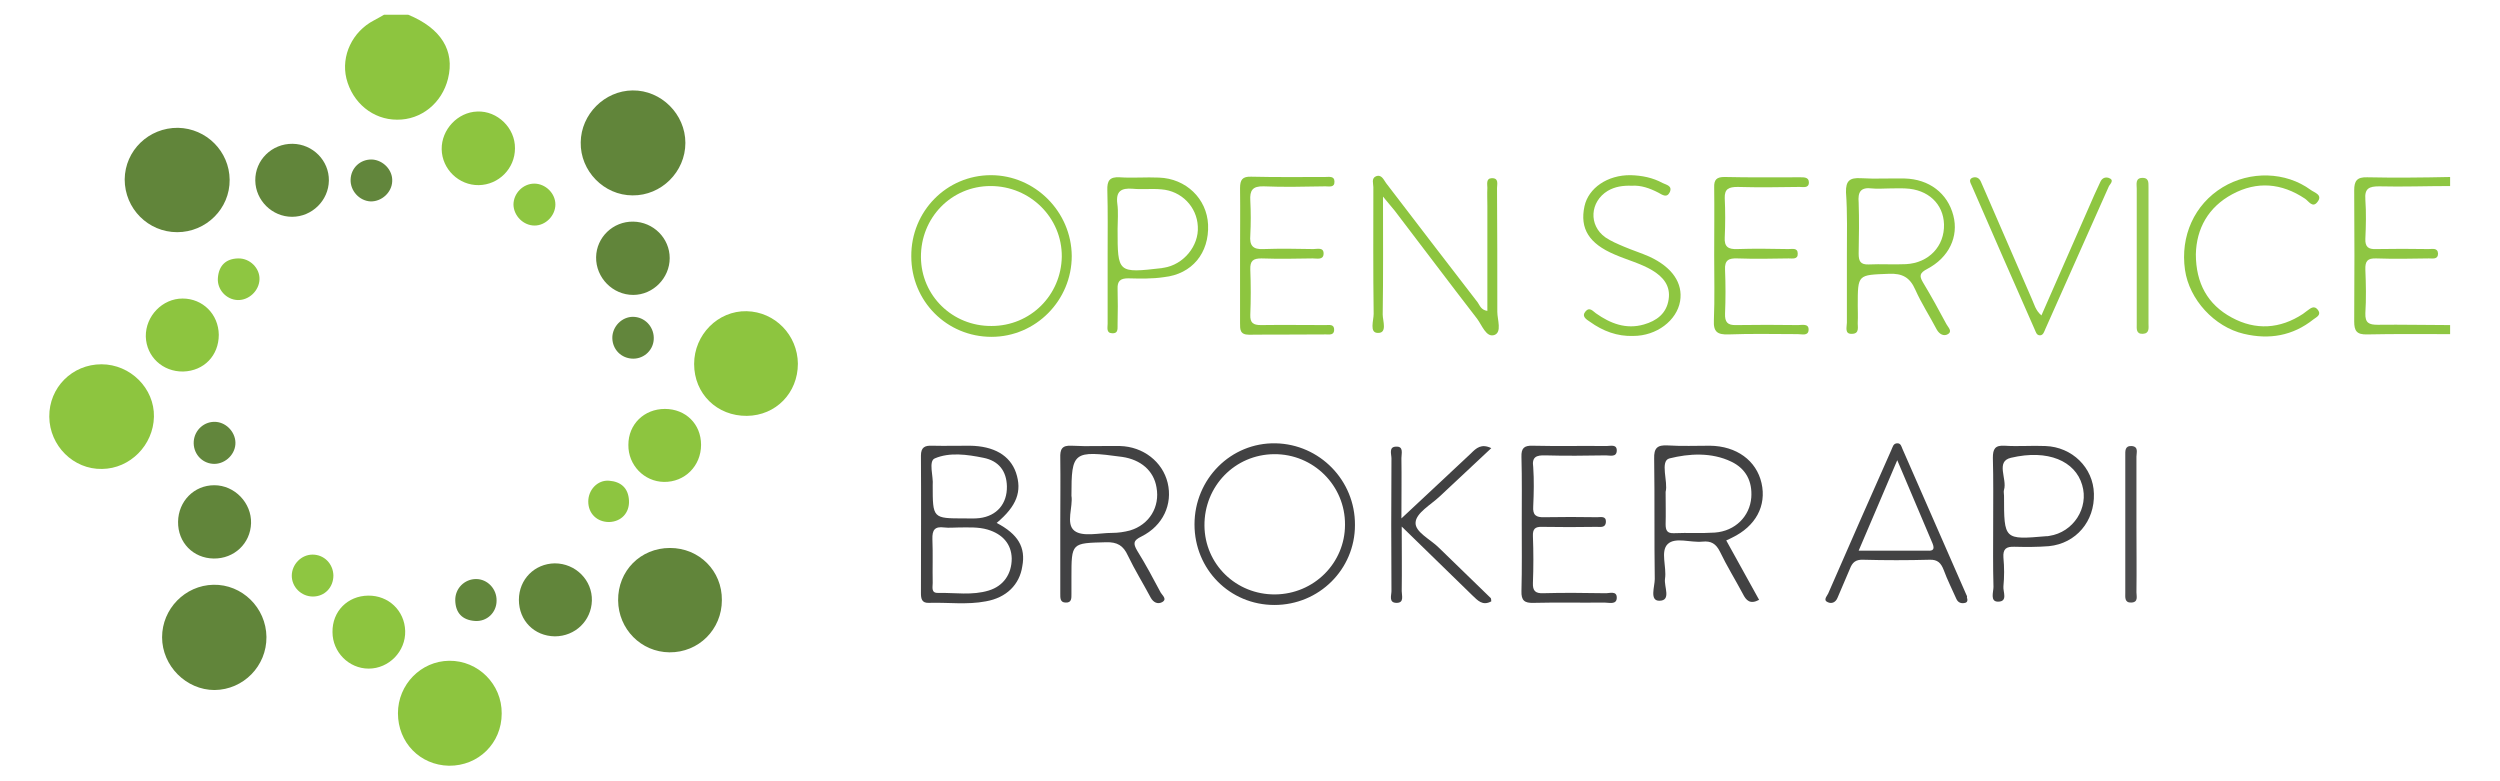 <?xml version="1.0" encoding="utf-8"?>
<!-- Generator: Adobe Illustrator 21.1.0, SVG Export Plug-In . SVG Version: 6.00 Build 0)  -->
<svg version="1.1" id="Layer_1" xmlns="http://www.w3.org/2000/svg" xmlns:xlink="http://www.w3.org/1999/xlink" x="0px" y="0px"
	 viewBox="-9.94 2.02 828.88 258.96" style="enable-background:new 0 0 813 261;" xml:space="preserve">
<style type="text/css">
	.st0{fill:#4A8FE1;}
	.st1{fill:#FEFEFE;}
	.st2{fill:#716F73;}
	.st3{fill:#4D8951;}
	.st4{fill:#A6D3EA;}
	.st5{fill:#3A3868;}
	.st6{fill:#717073;}
	.st7{fill:#1B995A;}
	.st8{fill:#717B83;}
	.st9{fill:#2BA3A4;}
	.st10{fill:#717074;}
	.st11{fill:#717173;}
	.st12{fill:#707B83;}
	.st13{fill:#67A3D1;}
	.st14{fill:#2B5B68;}
	.st15{fill:#B9DCF3;}
	.st16{fill:#2A4B38;}
	.st17{fill:#83939F;}
	.st18{fill:#9DCCE8;}
	.st19{fill:#85939C;}
	.st20{fill:#82929C;}
	.st21{fill:#40A6D5;}
	.st22{fill:#2B4B39;}
	.st23{fill:#28493A;}
	.st24{fill:#2EA3A7;}
	.st25{fill:#F8FCFC;}
	.st26{fill:#568F52;}
	.st27{fill:#94C453;}
	.st28{fill:#206289;}
	.st29{fill:#F1FBFD;}
	.st30{fill:#F6FDFE;}
	.st31{fill:#F8FCFB;}
	.st32{fill:#FAFDFB;}
	.st33{fill:#F4FCFD;}
	.st34{fill:#65AC62;}
	.st35{fill:#F8FAF3;}
	.st36{fill:#5EAD5A;}
	.st37{fill:#F6FCFA;}
	.st38{fill:#85C5B8;}
	.st39{fill:#3CA0D5;}
	.st40{fill:#727A80;}
	.st41{fill:#F6FCFD;}
	.st42{fill:#FEFEFA;}
	.st43{fill:#459ED2;}
	.st44{fill:#5DAE5B;}
	.st45{fill:#5E7F47;}
	.st46{fill:#FCFCFC;}
	.st47{fill:#C1DBED;}
	.st48{fill:#FBFDF8;}
	.st49{fill:#EBF5F7;}
	.st50{fill:#294949;}
	.st51{fill:#8FC8E5;}
	.st52{fill:#F7FCFC;}
	.st53{fill:#FCFEFA;}
	.st54{fill:#4E8A56;}
	.st55{fill:#64BDE8;}
	.st56{fill:#FEFDFA;}
	.st57{fill:#FBFDFC;}
	.st58{fill:#449DD5;}
	.st59{fill:#F6FBF7;}
	.st60{fill:#279A5B;}
	.st61{fill:#30493D;}
	.st62{fill:#F5FBF9;}
	.st63{fill:#35583B;}
	.st64{fill:#323C62;}
	.st65{fill:#F8FBF9;}
	.st66{fill:#E7EFF2;}
	.st67{fill:#8DC1B6;}
	.st68{fill:#FAFCFA;}
	.st69{fill:#F1FBF9;}
	.st70{fill:#F7FEFE;}
	.st71{fill:#FDFEFA;}
	.st72{fill:#31A1A1;}
	.st73{fill:#F9FEFD;}
	.st74{fill:#FAFAFC;}
	.st75{fill:#FDFCF8;}
	.st76{fill:#2D5C60;}
	.st77{fill:#FDFCF9;}
	.st78{fill:#F9FDFB;}
	.st79{fill:#FBFBFB;}
	.st80{fill:#518B58;}
	.st81{fill:#5A82AF;}
	.st82{fill:#FDFEF8;}
	.st83{fill:#244C40;}
	.st84{fill:#266495;}
	.st85{fill:#42A0D3;}
	.st86{fill:#5B80A9;}
	.st87{fill:#2E5B63;}
	.st88{fill:#FDFBF9;}
	.st89{fill:#F8FDFB;}
	.st90{fill:#FDFDF7;}
	.st91{fill:#F3F9FB;}
	.st92{fill:#309F96;}
	.st93{fill:#93C367;}
	.st94{fill:#3B3C68;}
	.st95{fill:#E0F1F9;}
	.st96{fill:#E4F6F9;}
	.st97{fill:#FEFEF9;}
	.st98{fill:#224C38;}
	.st99{fill:#498AB2;}
	.st100{fill:#FDFDF9;}
	.st101{fill:#F9FEFE;}
	.st102{fill:#F6FCF2;}
	.st103{fill:#FEFCF9;}
	.st104{fill:#EEFCFE;}
	.st105{fill:#FDFDF8;}
	.st106{fill:#FBFDFA;}
	.st107{fill:#275962;}
	.st108{fill:#FDFEF9;}
	.st109{fill:#F2F8F2;}
	.st110{fill:#F8FBFB;}
	.st111{fill:#8A8A8A;}
	.st112{fill:#F7FEFD;}
	.st113{fill:#EFF8FB;}
	.st114{fill:#FAFCFB;}
	.st115{fill:#E5F3F8;}
	.st116{fill:#ECF7FA;}
	.st117{fill:#FDFDF6;}
	.st118{fill:#F5FDFD;}
	.st119{fill:#7799BF;}
	.st120{fill:#5C8055;}
	.st121{fill:#6EAECC;}
	.st122{fill:#FEFEF7;}
	.st123{fill:#3282B5;}
	.st124{fill:#F3FCF5;}
	.st125{fill:#F4FAFB;}
	.st126{fill:#FEF8FA;}
	.st127{fill:#F5FCF9;}
	.st128{fill:#3C9392;}
	.st129{fill:#EBF6F6;}
	.st130{fill:#98BFD6;}
	.st131{fill:#FEFDF7;}
	.st132{fill:#658796;}
	.st133{fill:#EEF7F6;}
	.st134{fill:#FAFBF5;}
	.st135{fill:#F8FCF9;}
	.st136{fill:#FDFDF4;}
	.st137{fill:#FDFBF8;}
	.st138{fill:#FDFDF5;}
	.st139{fill:#EFF9FD;}
	.st140{fill:#FDFEF6;}
	.st141{fill:#37586D;}
	.st142{fill:#FDFEF5;}
	.st143{fill:#FDFBF6;}
	.st144{fill:#324A49;}
	.st145{fill:#F8F8F9;}
	.st146{fill:#CDF5CD;}
	.st147{fill:#FEFDF3;}
	.st148{fill:#ECFBFE;}
	.st149{fill:#858585;}
	.st150{fill:#C5C5C5;}
	.st151{fill:#6C6C6C;}
	.st152{fill:#498B4F;}
	.st153{fill:#478A4D;}
	.st154{fill:#4A884D;}
	.st155{fill:#429169;}
	.st156{fill:#3CA29D;}
	.st157{fill:#518654;}
	.st158{fill:#51855F;}
	.st159{fill:#289FA0;}
	.st160{fill:#448E49;}
	.st161{fill:#458B55;}
	.st162{fill:#568356;}
	.st163{fill:#89C9ED;}
	.st164{fill:#246081;}
	.st165{fill:#206186;}
	.st166{fill:#8EC8E9;}
	.st167{fill:#2B5D7D;}
	.st168{fill:#215F80;}
	.st169{fill:#A0D4EF;}
	.st170{fill:#A4D3F2;}
	.st171{fill:#245E84;}
	.st172{fill:#69BADA;}
	.st173{fill:#9AC9D1;}
	.st174{fill:#9AC7DD;}
	.st175{fill:#3B396C;}
	.st176{fill:#3A376D;}
	.st177{fill:#3D366C;}
	.st178{fill:#6A9BC9;}
	.st179{fill:#57B156;}
	.st180{fill:#2A9762;}
	.st181{fill:#139C59;}
	.st182{fill:#169A5E;}
	.st183{fill:#139C5D;}
	.st184{fill:#129652;}
	.st185{fill:#61839B;}
	.st186{fill:#637F92;}
	.st187{fill:#289193;}
	.st188{fill:#288F8D;}
	.st189{fill:#34A3A8;}
	.st190{fill:#23A7A5;}
	.st191{fill:#36A2A8;}
	.st192{fill:#32A1A0;}
	.st193{fill:#23A7A2;}
	.st194{fill:#249A96;}
	.st195{fill:#FCFCFD;}
	.st196{fill:#FDFDFD;}
	.st197{fill:#6B7B8C;}
	.st198{fill:#4C84B0;}
	.st199{fill:#4F81BA;}
	.st200{fill:#5280B6;}
	.st201{fill:#6CA1CE;}
	.st202{fill:#6CA0CF;}
	.st203{fill:#7AA4CC;}
	.st204{fill:#71A3D5;}
	.st205{fill:#6AA3C9;}
	.st206{fill:#6EA5D6;}
	.st207{fill:#6C97B9;}
	.st208{fill:#4F6684;}
	.st209{fill:#2D5D62;}
	.st210{fill:#275C5E;}
	.st211{fill:#2B5859;}
	.st212{fill:#285C5E;}
	.st213{fill:#9FCCE5;}
	.st214{fill:#BCDBEF;}
	.st215{fill:#B5DDF9;}
	.st216{fill:#234D37;}
	.st217{fill:#2E483A;}
	.st218{fill:#8294A2;}
	.st219{fill:#256286;}
	.st220{fill:#8095A3;}
	.st221{fill:#3FA6DA;}
	.st222{fill:#62BEEC;}
	.st223{fill:#40A7D6;}
	.st224{fill:#43A3DF;}
	.st225{fill:#274C3B;}
	.st226{fill:#4C9FC8;}
	.st227{fill:#234D32;}
	.st228{fill:#2C473D;}
	.st229{fill:#27572D;}
	.st230{fill:#2D473F;}
	.st231{fill:#22A69E;}
	.st232{fill:#22A1A1;}
	.st233{fill:#378E8D;}
	.st234{fill:#268C8A;}
	.st235{fill:#40817E;}
	.st236{fill:#528E4D;}
	.st237{fill:#94C15C;}
	.st238{fill:#518D4F;}
	.st239{fill:#4B954A;}
	.st240{fill:#95C350;}
	.st241{fill:#93C451;}
	.st242{fill:#90C147;}
	.st243{fill:#90B254;}
	.st244{fill:#1A6292;}
	.st245{fill:#2F82B5;}
	.st246{fill:#3FA7DA;}
	.st247{fill:#43A5D7;}
	.st248{fill:#51ADD8;}
	.st249{fill:#57B0E2;}
	.st250{fill:#4C95B8;}
	.st251{fill:#7BC2EB;}
	.st252{fill:#7BC2E8;}
	.st253{fill:#439DCE;}
	.st254{fill:#1A66A0;}
	.st255{fill:#429FD0;}
	.st256{fill:#22669E;}
	.st257{fill:#42A1D2;}
	.st258{fill:#42A6D7;}
	.st259{fill:#4EA6CD;}
	.st260{fill:#90B15F;}
	.st261{fill:#5EAF59;}
	.st262{fill:#1568A3;}
	.st263{fill:#44A4D8;}
	.st264{fill:#2D5F86;}
	.st265{fill:#82C6B7;}
	.st266{fill:#93C6B3;}
	.st267{fill:#81C7BD;}
	.st268{fill:#8CC3BB;}
	.st269{fill:#3EA0D1;}
	.st270{fill:#429ED2;}
	.st271{fill:#449DD7;}
	.st272{fill:#3AA1DA;}
	.st273{fill:#3D9FD7;}
	.st274{fill:#439DD3;}
	.st275{fill:#69A46E;}
	.st276{fill:#74B273;}
	.st277{fill:#58AB52;}
	.st278{fill:#325946;}
	.st279{fill:#214A49;}
	.st280{fill:#244B3F;}
	.st281{fill:#3181B4;}
	.st282{fill:#1DA3A4;}
	.st283{fill:#346E9F;}
	.st284{fill:#869197;}
	.st285{fill:#53B0EA;}
	.st286{fill:#5181C0;}
	.st287{fill:#1767A6;}
	.st288{fill:#3F9FD5;}
	.st289{fill:#399291;}
	.st290{fill:#27A2A7;}
	.st291{fill:#81969C;}
	.st292{fill:#46A4D7;}
	.st293{fill:#C7DCB8;}
	.st294{fill:#B5B5B5;}
	.st295{fill:#4F9A83;}
	.st296{fill:#63BDE8;}
	.st297{fill:#95C3E7;}
	.st298{fill:#1D618B;}
	.st299{fill:#1D6286;}
	.st300{fill:#3181B5;}
	.st301{fill:#249190;}
	.st302{fill:#2C9096;}
	.st303{fill:#23918E;}
	.st304{fill:#2E939A;}
	.st305{fill:#469DD6;}
	.st306{fill:#40A0D2;}
	.st307{fill:#4B82C0;}
	.st308{fill:#809398;}
	.st309{fill:#69BCE2;}
	.st310{fill:#5BBFEB;}
	.st311{fill:#5DBEF5;}
	.st312{fill:#42A6D8;}
	.st313{fill:#39A4DC;}
	.st314{fill:#94C356;}
	.st315{fill:#95C446;}
	.st316{fill:#2B83B5;}
	.st317{fill:#2A83B8;}
	.st318{fill:#3EA7DE;}
	.st319{fill:#37A8DF;}
	.st320{fill:#7CC9F7;}
	.st321{fill:#1568A7;}
	.st322{fill:#3EA7DD;}
	.st323{fill:#3AA9DA;}
	.st324{fill:#55B0E2;}
	.st325{fill:#5FAF60;}
	.st326{fill:#16639A;}
	.st327{fill:#16689E;}
	.st328{fill:#419FCE;}
	.st329{fill:#216186;}
	.st330{fill:#21607D;}
	.st331{fill:#3BA7DD;}
	.st332{fill:#6E408A;}
	.st333{fill:#3A3A3C;}
	.st334{fill:none;}
	.st335{fill:#44546A;}
	.st336{fill:#E67C0C;}
	.st337{fill:#922A50;}
	.st338{fill:#E67C0D;}
	.st339{fill:#4471CD;}
	.st340{fill:#922B50;}
	.st341{fill:#45556B;}
	.st342{fill:#922B51;}
	.st343{fill:#4571CD;}
	.st344{fill:#46556B;}
	.st345{fill:#45556A;}
	.st346{fill:#F0B272;}
	.st347{fill:#1D94D2;}
	.st348{fill:#3C3F3F;}
	.st349{fill:#080809;}
	.st350{fill:#048DC9;}
	.st351{fill:#7496A2;}
	.st352{fill:#9DAAC1;}
	.st353{fill:#868689;}
	.st354{fill:#052C50;}
	.st355{fill:#101214;}
	.st356{fill:#191C1E;}
	.st357{fill:#242C35;}
	.st358{fill:#343C42;}
	.st359{fill:#343B44;}
	.st360{fill:#3D4A5B;}
	.st361{fill:#73AAFE;}
	.st362{fill:#4CCAFE;}
	.st363{fill:#CFE1FD;}
	.st364{fill:#87DCFE;}
	.st365{fill:#0090CC;}
	.st366{fill:#008FCC;}
	.st367{fill:none;stroke:#407DCC;stroke-width:0;stroke-linecap:round;stroke-linejoin:round;}
	.st368{fill:#407DCC;}
	.st369{fill:#15191E;}
	.st370{fill:#10191F;}
	.st371{fill:#12161B;}
	.st372{fill:#0E181E;}
	.st373{fill:#121D24;}
	.st374{fill:#3F7BC7;}
	.st375{fill:#222932;}
	.st376{fill:#22404E;}
	.st377{fill:#202831;}
	.st378{fill:#010101;}
	.st379{fill:#161A1F;}
	.st380{fill:#323C47;}
	.st381{fill:#303B48;}
	.st382{fill:#14181B;}
	.st383{fill:#353F4A;}
	.st384{fill:#194691;}
	.st385{fill:#164C96;}
	.st386{fill:#184893;}
	.st387{fill:#174A94;}
	.st388{fill:#184792;}
	.st389{fill:#184892;}
	.st390{fill:#0090CD;}
	.st391{fill:#018CCA;}
	.st392{fill:#FDBB87;}
	.st393{fill:#FE9545;}
	.st394{fill:#FE8B00;}
	.st395{fill:#DC5900;}
	.st396{fill:#DE6D45;}
	.st397{fill:#292925;}
	.st398{fill:#63A1BF;}
	.st399{fill:#61A1BF;}
	.st400{fill:#8DC53F;}
	.st401{fill:#8EC642;}
	.st402{fill:#61853A;}
	.st403{fill:#424243;}
	.st404{fill:#8EC641;}
	.st405{fill:#8DC640;}
	.st406{fill:#414142;}
	.st407{fill:#94C94C;}
	.st408{fill:#4C4C4D;}
	.st409{fill:#62863C;}
	.st410{fill:#8DC540;}
</style>
<g>
	<path class="st400" d="M104.9,28c2,8.1,8.8,13.7,16.8,13.7c8,0.1,14.9-5.5,16.9-13.6c2.3-9.3-2.3-16.7-13.2-21.2c-2.7,0-5.3,0-8,0
		c-1.1,0.6-2.2,1.3-3.4,1.9C106.9,12.5,103.1,20.5,104.9,28z"/>
	<path class="st401" d="M774.9,60.8c-3.4-0.1-4.3,1.2-4.3,4.3c0.1,14.5,0.1,29,0,43.5c0,3.1,0.8,4.4,4.3,4.3
		c9.2-0.2,18.3-0.1,27.5-0.1c0-1,0-2,0-3c-8,0-16-0.2-24-0.1c-2.9,0-4.2-0.6-4.1-3.8c0.3-4.8,0.2-9.7,0-14.5
		c-0.1-2.8,0.7-3.8,3.6-3.7c5.8,0.2,11.7,0.1,17.5,0c1.2,0,3,0.4,3-1.6c-0.1-2-1.9-1.5-3.1-1.5c-5.8-0.1-11.7-0.1-17.5,0
		c-2.5,0.1-3.6-0.7-3.5-3.4c0.2-4.3,0.3-8.7,0-13c-0.3-3.7,1.2-4.4,4.6-4.4c7.8,0.2,15.6-0.1,23.5-0.1c0-1,0-2,0-3
		C793.2,60.9,784,61,774.9,60.8z"/>
	<path class="st402" d="M199.8,66.8c9.5,0.1,17.5-7.8,17.5-17.4c0-9.5-8-17.5-17.5-17.4c-9.3,0.1-17.1,7.9-17.2,17.2
		C182.4,58.7,190.3,66.8,199.8,66.8z"/>
	<path class="st402" d="M60.8,195.9c-9.4,0.2-17,8-17,17.4c0,9.5,8,17.5,17.4,17.5c9.6-0.1,17.3-8,17.2-17.6
		C78.3,203.5,70.3,195.7,60.8,195.9z"/>
	<path class="st400" d="M23.7,122.8c-9.7,0-17.4,7.7-17.3,17.4c0.1,9.6,8,17.5,17.5,17.3c9.3-0.1,17-7.9,17.2-17.3
		C41.3,130.8,33.3,122.8,23.7,122.8z"/>
	<path class="st402" d="M48.8,79c9.6,0,17.5-7.8,17.4-17.4c-0.1-9.4-7.7-17-17.1-17.2c-9.7-0.1-17.6,7.5-17.7,17.1
		C31.4,71.2,39.2,79,48.8,79z"/>
	<path class="st402" d="M212.2,183.7c-9.8,0-17.3,7.6-17.2,17.4c0.1,9.5,7.6,17.1,17,17.2c9.7,0.1,17.4-7.6,17.4-17.3
		C229.5,191.3,221.9,183.7,212.2,183.7z"/>
	<path class="st400" d="M237.6,105.2c-9.5-0.2-17.4,7.8-17.4,17.5c0,9.9,7.6,17.3,17.5,17.2c9.6-0.1,16.9-7.6,16.9-17.3
		C254.5,113.1,247,105.4,237.6,105.2z"/>
	<path class="st400" d="M139,221.1c-9.4,0.1-17,7.9-17,17.4c0,9.7,7.3,17.2,16.9,17.4c9.8,0.1,17.5-7.5,17.5-17.3
		C156.5,228.9,148.6,221,139,221.1z"/>
	<path class="st403" d="M320.5,175.4c6.7-5.6,8.5-10.5,6.4-16.7c-2-5.7-7.3-8.8-15.3-8.9c-4.2,0-8.3,0.1-12.5,0
		c-2.4-0.1-3.7,0.5-3.7,3.3c0.1,15.2,0,30.3,0,45.5c0,1.8,0.2,3.4,2.6,3.3c6.3-0.2,12.7,0.7,18.9-0.5c6.9-1.2,11.2-5.6,12.1-11.6
		C330.2,183.5,327.6,179.1,320.5,175.4z M300,154c4.9-2.1,10.7-1.3,16.1-0.2c5.1,1,7.7,4.4,7.8,9.5c0.1,5.7-3.3,9.8-9.1,10.5
		c-1.6,0.2-3.3,0.1-5,0.1c-10.5,0-10.5,0-10.5-11C299.6,160.1,297.8,154.9,300,154z M317.9,197.8c-5.5,1.7-11.2,0.7-16.8,0.8
		c-2.4,0.1-1.8-1.9-1.8-3.3c-0.1-4.8,0.1-9.6-0.1-14.5c-0.1-3.1,0.8-4.3,3.9-3.9c1.6,0.2,3.3,0,5,0c3.2,0,6.3-0.2,9.4,0.7
		c5,1.5,7.9,4.8,8,9.6C325.5,192.3,322.8,196.3,317.9,197.8z"/>
	<path class="st404" d="M602.4,87c0,7.3,0,14.7,0,22c0,1.4-0.9,3.9,1.8,3.7c2.5-0.1,1.7-2.4,1.8-3.9c0.1-1.8,0-3.7,0-5.5
		c0-10.4,0-10.1,10.3-10.5c4.5-0.2,7,1.2,8.8,5.3c2,4.5,4.8,8.8,7.1,13.2c0.9,1.6,2.4,2.3,3.7,1.5c1.6-1,0-2.3-0.5-3.3
		c-2.5-4.7-5.1-9.4-7.8-13.9c-1.3-2.2-1-3.1,1.4-4.4c7.3-3.8,10.5-10.8,8.7-17.7c-1.9-7.4-8-12.1-16.2-12.3
		c-4.8-0.1-9.7,0.2-14.5-0.1c-3.6-0.2-5,0.8-4.9,4.7C602.6,72.6,602.4,79.8,602.4,87z M610.8,64.5c1.8,0.2,3.6,0,5.5,0c0,0,0,0,0,0
		c1.8,0,3.7-0.1,5.5,0c7.5,0.3,12.6,5.1,12.8,11.9c0.2,7.2-5,12.8-12.6,13.2c-4.1,0.2-8.3-0.1-12.4,0.1c-2.8,0.1-3.3-1.2-3.3-3.6
		c0.1-5.6,0.2-11.3,0-16.9C606,65.7,606.9,64,610.8,64.5z"/>
	<path class="st403" d="M574.1,162.2c-1.7-7.5-8.3-12.3-17.1-12.4c-4.7,0-9.3,0.2-14-0.1c-3.5-0.2-4.6,0.9-4.5,4.4
		c0.2,13.3,0,26.6,0.2,39.9c0,2.5-1.8,7.2,1.5,7.2c4.1,0,1.5-4.7,1.9-7.3c0.6-3.9-1.6-9.1,0.9-11.5c2.5-2.4,7.6-0.4,11.5-0.8
		c2.9-0.3,4.5,0.7,5.8,3.3c2.3,4.8,5.1,9.3,7.6,14c1.1,2.2,2.4,3.6,5.4,2c-3.6-6.5-7.2-13-10.9-19.7c0.8-0.4,1.4-0.6,1.9-0.9
		C572.2,176.5,575.8,169.7,574.1,162.2z M558.6,178.6c-4.5,0.3-9,0-13.5,0.2c-2.3,0.1-2.8-0.9-2.8-3c0.1-3.3,0-6.7,0-10.7
		c0.9-3.3-2-10.3,1.3-11.1c6.4-1.6,13.9-2.1,20.5,1.1c4.8,2.3,7,6.5,6.6,11.9C570.2,173.2,565.4,178.1,558.6,178.6z"/>
	<path class="st403" d="M368.5,179.9c7.2-3.6,10.4-10.7,8.7-17.8c-1.7-7-8.1-12-15.8-12.2c-5.3-0.1-10.7,0.2-16-0.1
		c-3.3-0.2-3.9,1.2-3.8,4.1c0.1,7.3,0,14.6,0,22c0,7.7,0,15.3,0,23c0,1.3-0.1,2.9,1.8,2.9c2,0.1,1.9-1.5,1.9-2.8c0-1.8,0-3.7,0-5.5
		c0-11.6,0-11.4,11.5-11.7c3.7-0.1,5.7,1.1,7.2,4.4c2.3,4.8,5.1,9.3,7.6,14c0.9,1.6,2.3,2.2,3.7,1.5c1.9-1,0.1-2.3-0.4-3.2
		c-2.5-4.7-5-9.4-7.8-13.9C365.7,182.2,365.8,181.2,368.5,179.9z M364.7,177.9c-1.9,0.5-3.9,0.8-5.9,0.8c-4.3,0-9.8,1.4-12.5-0.7
		c-3-2.3-0.4-8.1-1-11.6c0-14.6,0.6-15.1,16.8-12.9c6.2,0.9,10.5,4.6,11.4,10.1C374.7,170.1,371.1,176,364.7,177.9z"/>
	<path class="st404" d="M318.6,60.1c-14.7,0-26.5,12-26.4,26.9c0,14.9,11.8,26.7,26.6,26.7c14.7,0,26.6-12.1,26.6-26.8
		C345.3,72.2,333.2,60.1,318.6,60.1z M318.8,110.1c-12.9,0.1-23.3-10-23.4-22.8c-0.1-13.1,10.1-23.6,23.1-23.6
		c13.1,0,23.7,10.5,23.6,23.4C341.9,99.9,331.7,110.1,318.8,110.1z"/>
	<path class="st403" d="M413,149c-14.8-0.3-26.9,11.8-26.9,26.9c0,14.9,11.7,26.7,26.5,26.7c14.8,0,26.7-11.8,26.7-26.5
		C439.4,161.3,427.6,149.3,413,149z M412.8,199.1c-12.9,0.1-23.3-10-23.4-22.8c-0.1-13.1,10.1-23.6,23.1-23.7
		c13-0.1,23.6,10.4,23.5,23.4C436,188.7,425.7,199,412.8,199.1z"/>
	<path class="st400" d="M486.4,64.4c0-1.3,0.7-3.4-1.8-3.3c-1.9,0.1-1.4,2-1.4,3.2c-0.1,2,0,4,0,6c0,11.6,0,23.2,0,34.8
		c-2.1-0.3-2.5-1.8-3.2-2.8c-10.2-13.2-20.3-26.4-30.4-39.6c-0.8-1.1-1.5-3-3.4-2.2c-1.5,0.7-0.8,2.4-0.8,3.6c0,14-0.1,28,0.1,42
		c0,2.2-1.5,6.3,1.4,6.3c3.2,0.1,1.6-4,1.6-6.1c0.2-12.6,0.1-25.2,0.1-39.1c1.9,2.3,2.9,3.5,3.9,4.7c9.1,11.9,18.1,23.9,27.3,35.8
		c1.6,2.1,3,6.3,5.7,5.4c2.6-0.9,1-5.1,1-7.7C486.5,91.7,486.5,78,486.4,64.4z"/>
	<path class="st402" d="M212.1,87.6c0-6.6-5.4-12-12.1-12.1c-6.7-0.1-12.2,5.2-12.3,11.8c-0.1,6.8,5.5,12.5,12.3,12.5
		C206.6,99.8,212.1,94.2,212.1,87.6z"/>
	<path class="st402" d="M86.9,73.9c6.6,0,12.1-5.4,12.2-12c0.1-6.6-5.3-12.1-12-12.2c-6.9-0.1-12.5,5.4-12.4,12.2
		C74.8,68.5,80.3,73.9,86.9,73.9z"/>
	<path class="st402" d="M174,188.8c-6.7,0.1-11.9,5.3-11.9,12.1c0,6.9,5.1,12,11.9,12.1c6.8,0,12.1-5.2,12.3-11.8
		C186.5,194.4,180.9,188.8,174,188.8z"/>
	<path class="st400" d="M62.6,113c-0.1-6.8-5.3-12-12-12c-6.7,0-12.3,5.8-12.2,12.6c0.2,6.7,5.6,11.7,12.4,11.6
		C57.7,125,62.6,119.9,62.6,113z"/>
	<path class="st400" d="M148.3,39c-6.5,0.2-11.9,6-11.8,12.5c0.1,6.6,5.7,12,12.3,11.9c6.6-0.1,12-5.5,12-12.2
		C160.9,44.5,155,38.7,148.3,39z"/>
	<path class="st400" d="M210.2,161.8c6.9,0.1,12.3-5.3,12.3-12.3c0-6.9-5.1-11.9-12-11.9c-6.9,0-12.1,5.1-12.1,11.9
		C198.3,156.2,203.6,161.7,210.2,161.8z"/>
	<path class="st400" d="M112.1,199.5c-6.8,0.1-11.9,5.2-11.8,12.1c0,6.6,5.4,12.1,12,12.1c6.7,0,12.3-5.7,12.1-12.5
		C124.2,204.5,118.9,199.4,112.1,199.5z"/>
	<path class="st402" d="M49.1,175c-0.1,6.9,5,12.1,11.8,12.2c6.8,0.1,12.2-5,12.4-11.7c0.2-6.7-5.4-12.6-12.2-12.6
		C54.4,162.9,49.2,168.2,49.1,175z"/>
	<path class="st403" d="M642,199.2c-7.1-16.1-14.1-32.3-21.2-48.4c-0.3-0.7-0.5-1.7-1.5-1.8c-1.6-0.1-1.7,1.3-2.2,2.3
		c-7,15.8-14,31.6-20.9,47.5c-0.4,0.9-1.8,2.2-0.1,2.9c1.3,0.6,2.6,0,3.2-1.5c1.3-3.2,2.8-6.4,4.1-9.6c0.8-2.1,1.9-3.1,4.4-3
		c7.3,0.2,14.7,0.2,22,0c2.7-0.1,3.8,1.1,4.7,3.4c1.2,3.3,2.8,6.4,4.2,9.6c0.6,1.3,1.7,1.6,2.9,1.3c0.8-0.2,0.9-0.9,0.6-1.8
		C642.3,199.8,642.2,199.5,642,199.2z M629.2,184.6c-7.4,0-14.8,0-22.9,0c4.3-10.1,8.4-19.6,12.8-30c4.1,9.7,7.9,18.7,11.7,27.6
		C631.6,184.2,630.9,184.7,629.2,184.6z"/>
	<path class="st403" d="M502.5,153c6.7,0.2,13.3,0.1,20,0c1.3,0,3.5,0.7,3.6-1.5c0.1-2.3-2.1-1.6-3.4-1.6
		c-8.2-0.1-16.3,0.1-24.5-0.1c-2.8-0.1-3.8,0.8-3.7,3.7c0.2,7.3,0.1,14.7,0.1,22c0,7.5,0.1,15-0.1,22.5c-0.1,3.1,1,4,4,3.9
		c7.8-0.2,15.7,0,23.5-0.1c1.5,0,4,0.8,4.1-1.5c0.1-2.6-2.5-1.5-3.9-1.6c-6.8-0.1-13.7-0.2-20.5,0c-2.6,0.1-3.5-0.8-3.4-3.4
		c0.2-5.2,0.2-10.3,0-15.5c-0.1-2.4,0.7-3.2,3.1-3.1c6,0.1,12,0.1,18,0c1.2,0,3,0.4,3.1-1.6c0.1-2.1-1.7-1.6-2.9-1.6
		c-5.8-0.1-11.7-0.1-17.5,0c-2.8,0.1-3.9-0.7-3.7-3.6c0.2-4.3,0.3-8.7,0-13C497.9,153.5,499.4,152.9,502.5,153z"/>
	<path class="st405" d="M566.2,64c6.8,0.2,13.7,0.1,20.5,0c1.2,0,3.1,0.5,3.1-1.5c0-1.8-1.7-1.7-3-1.7c-8.3,0-16.7,0.1-25-0.1
		c-2.6,0-3.5,0.9-3.4,3.5c0.1,7.5,0,15,0,22.5c0,7.2,0.2,14.3-0.1,21.5c-0.2,3.9,1.2,4.8,4.8,4.7c7.7-0.3,15.3-0.1,23-0.1
		c1.4,0,3.5,0.7,3.6-1.4c0.1-2.2-2.1-1.6-3.5-1.6c-6.8-0.1-13.7-0.1-20.5,0c-2.9,0.1-3.8-1-3.7-3.8c0.2-4.8,0.2-9.7,0-14.5
		c-0.2-3.3,1.3-3.9,4.1-3.8c5.7,0.2,11.3,0.1,17,0c1.2,0,3.1,0.4,3-1.6c0-2-1.8-1.5-3.1-1.5c-5.7-0.1-11.3-0.2-17,0
		c-2.9,0.1-4.3-0.7-4.1-3.9c0.2-4.3,0.2-8.7,0-13C561.8,64.6,563.3,64,566.2,64z"/>
	<path class="st405" d="M390.6,76.5c-0.4-8.6-7.3-15.3-16.3-15.6c-4.3-0.2-8.7,0.2-13-0.1c-3.4-0.2-4.2,1.2-4.1,4.3
		c0.2,7.1,0.1,14.3,0.1,21.4c0,7.6,0,15.3,0,22.9c0,1.2-0.5,3,1.4,3.1c2.4,0.2,1.8-1.9,1.9-3.2c0.1-3.8,0.1-7.6,0-11.5
		c-0.1-2.6,0.9-3.5,3.5-3.5c4,0.1,8,0.2,11.9-0.4C385.3,92.9,391,85.9,390.6,76.5z M375.9,90.8c-0.2,0-0.3,0-0.5,0.1
		c-14.8,1.7-14.8,1.7-14.8-12.9c0-2.8,0.3-5.7-0.1-8.5c-0.5-4.1,1.3-5.2,5.1-4.9c3.1,0.3,6.3-0.1,9.5,0.2
		c6.7,0.5,11.8,5.8,12.1,12.3C387.6,83.6,382.4,89.8,375.9,90.8z"/>
	<path class="st406" d="M668.2,149.9c-4.5-0.2-9,0.2-13.5-0.1c-3.2-0.2-3.9,1.1-3.9,4c0.2,7.3,0.1,14.6,0.1,21.9
		c0,7-0.1,14,0.1,20.9c0,1.7-1.2,4.9,1.5,4.9c3.4,0,1.6-3.3,1.8-5.1c0.3-3.1,0.3-6.3,0-9.5c-0.2-2.9,0.9-3.7,3.7-3.6
		c3.8,0.1,7.7,0.1,11.4-0.2c9-0.9,15.2-8.3,14.9-17.4C684.1,157.1,677.1,150.2,668.2,149.9z M669.5,179.7c-0.3,0.1-0.7,0.1-1,0.1
		c-14,1.2-14,1.2-14-13.4c0-0.7-0.2-1.4,0-2c1.1-3.6-2.9-9.4,2.3-10.6c12.3-2.9,21.3,1.1,23.6,9
		C682.7,170.4,677.5,178.5,669.5,179.7z"/>
	<path class="st404" d="M754.8,105.2c-0.4,0.3-0.8,0.6-1.2,0.9c-7.6,5-15.7,5.5-23.6,1.2c-8-4.3-11.9-11.4-11.9-21
		c0.2-8.5,4.1-15.6,12.1-19.9c8.2-4.4,16.3-3.7,24.1,1.5c1.2,0.8,2.5,3.2,4.1,1.1c1.9-2.4-1-3.1-2.2-4c-8.3-6.1-20.1-6.4-29.2-0.9
		c-9.4,5.7-14.1,16.2-12.5,27.4c1.4,9.8,9.7,18.9,19.5,21.2c8.4,2,16.2,0.7,23.1-4.8c0.9-0.7,2.7-1.4,1.5-3.1
		C757.2,103,756,104.4,754.8,105.2z"/>
	<path class="st406" d="M467.3,166.7c5.6-5.3,11.4-10.6,17.2-16.1c-3.3-1.6-5,0-6.7,1.7c-7.4,6.9-14.7,13.8-23.1,21.6
		c0-7.5,0.1-13.7,0-20c0-1.5,0.8-3.9-1.7-3.8c-2.6,0-1.6,2.5-1.6,3.9c-0.1,14.7-0.1,29.3,0,44c0,1.4-1,3.9,1.7,3.9
		c2.6,0,1.7-2.4,1.7-3.9c0.1-6.7,0-13.4,0-21.4c8.4,8.2,15.9,15.5,23.4,22.8c1.8,1.7,3.4,3.6,6.3,2c-0.1-0.5,0-0.9-0.2-1.1
		c-5.7-5.6-11.5-11.1-17.2-16.7c-2.8-2.8-8-5.2-7.7-8.4C459.6,172.1,464.4,169.4,467.3,166.7z"/>
	<path class="st400" d="M401.2,86.6c0,7.5,0,15,0,22.5c0,2.1-0.1,3.9,3,3.9c8.5-0.1,17,0,25.5-0.1c1.1,0,2.6,0.3,2.7-1.4
		c0.1-2.1-1.6-1.7-2.8-1.7c-7.2,0-14.3-0.1-21.5,0c-2.5,0-3.6-0.7-3.5-3.4c0.2-5,0.2-10,0-15c-0.1-2.9,0.9-3.7,3.7-3.7
		c5.7,0.2,11.3,0.1,17,0c1.4,0,3.5,0.6,3.6-1.5c0.1-2.3-2.1-1.6-3.4-1.6c-5.5-0.1-11-0.2-16.5,0c-3.6,0.2-4.7-1.2-4.4-4.6
		c0.2-3.8,0.2-7.7,0-11.5c-0.2-3.3,0.7-4.8,4.4-4.7c6.8,0.3,13.6,0.1,20.5,0c1.2,0,3.1,0.5,3-1.6c0-1.9-1.8-1.5-3.1-1.5
		c-8.2,0-16.3,0.1-24.5-0.1c-2.9-0.1-3.7,1-3.7,3.8C401.3,71.9,401.2,79.2,401.2,86.6z"/>
	<path class="st404" d="M547.1,101.9c1-6-2.6-11.3-10.2-14.8c-2.7-1.2-5.6-2.1-8.4-3.3c-2.1-0.9-4.3-1.8-6.2-3.1
		c-5.6-4-5.1-11.8,0.8-15.4c2.4-1.4,5-1.8,8-1.7c3-0.2,5.9,0.8,8.8,2.3c1.3,0.7,2.8,1.9,3.8-0.2c0.9-2.1-1.2-2.4-2.4-3
		c-3.3-1.8-6.9-2.5-10.6-2.6c-7.7-0.1-14,4.3-15.3,10.3c-1.6,7.4,1.5,12.4,10,16c4.1,1.8,8.5,2.9,12.4,5.2c3.7,2.2,6.2,5.2,5.5,9.7
		c-0.7,4.7-4,7.1-8.2,8.3c-5.9,1.7-11.1-0.3-15.9-3.7c-1-0.7-2.1-2.2-3.4-0.7c-1.5,1.7,0.2,2.7,1.4,3.5c4.3,3.1,9.1,4.9,14.4,4.7
		C539.3,113.4,546,108.3,547.1,101.9z"/>
	<path class="st404" d="M689.2,61c-1.3-0.4-2.3,0.2-2.8,1.4c-0.6,1.4-1.3,2.7-1.9,4.1c-5.8,13.2-11.6,26.5-17.6,40.1
		c-2-1.7-2.4-3.8-3.2-5.5c-5.2-11.9-10.3-23.8-15.5-35.7c-0.5-1.1-0.9-2.1-1.4-3.2c-0.6-1.3-1.7-1.7-2.9-1.2
		c-1.2,0.6-0.5,1.7-0.1,2.6c6.9,15.8,13.8,31.7,20.8,47.5c0.4,0.8,0.6,2.1,1.8,2.1c1.1,0,1.4-1.2,1.8-2.1
		c7-15.8,14.1-31.6,21.1-47.4C689.7,63,691.2,61.7,689.2,61z"/>
	<path class="st407" d="M700.6,61c-2.7-0.1-2.1,2.1-2.1,3.6c0,15,0,30,0,44.9c0,1.4-0.3,3.3,2,3.2c2.3-0.1,1.9-2,1.9-3.4
		c0-7.5,0-15,0-22.5c0-7.5,0-15,0-22.5C702.3,63.1,702.8,61.1,700.6,61z"/>
	<path class="st408" d="M696.8,149.9c-2.3-0.1-2.1,1.7-2.1,3.2c0,15.2,0,30.3,0,45.5c0,1.4-0.3,3.3,2,3.2c2.4-0.1,1.7-2.1,1.7-3.4
		c0.1-7.3,0-14.7,0-22c0-7.7,0-15.3,0-23C698.4,152.1,699.2,150.1,696.8,149.9z"/>
	<path class="st409" d="M68.1,149.4c0.3-3.7-2.7-7.2-6.4-7.5c-3.8-0.3-7.1,2.6-7.4,6.4c-0.3,3.9,2.5,7.2,6.3,7.5
		C64.3,156.1,67.8,153.1,68.1,149.4z"/>
	<path class="st409" d="M112.9,68.8c3.7,0.1,7.1-3,7.2-6.7c0.2-3.7-3-7-6.7-7.2c-3.9-0.1-7,2.8-7.1,6.7
		C106.2,65.3,109.2,68.6,112.9,68.8z"/>
	<path class="st404" d="M93.7,185.9c-3.8,0-6.9,3.3-6.9,7c0,3.8,3.2,6.9,7,6.9c3.9,0,6.8-3,6.8-7C100.5,188.9,97.5,185.9,93.7,185.9
		z"/>
	<path class="st409" d="M199.3,120.9c3.8,0.4,7.2-2.4,7.5-6.2c0.3-3.8-2.4-7.2-6.2-7.6c-3.7-0.4-7.1,2.5-7.5,6.3
		C192.8,117.2,195.4,120.5,199.3,120.9z"/>
	<path class="st409" d="M154.7,201.2c0.1-3.9-3-7.2-6.8-7.2c-3.8,0-7,3.1-6.9,7.1c0.1,4.2,2.4,6.5,6.5,6.8
		C151.5,208.2,154.7,205.1,154.7,201.2z"/>
	<path class="st404" d="M62.3,94.2c-0.3,3.8,2.8,7.2,6.6,7.3c3.7,0.1,7.1-3.1,7.2-6.9c0.1-3.7-3.2-7-7.1-6.9
		C64.9,87.8,62.6,90.1,62.3,94.2z"/>
	<path class="st404" d="M167.3,76.8c3.7,0,6.9-3.3,6.9-7c0-3.7-3.3-6.9-7-6.9c-3.7,0-6.9,3.2-6.9,7
		C160.4,73.6,163.6,76.8,167.3,76.8z"/>
	<path class="st410" d="M198.6,168c-0.2-4.2-2.7-6.3-6.6-6.6c-3.8-0.3-6.9,3-6.9,6.9c0,4,2.9,6.8,6.9,6.8
		C196,175,198.8,172.1,198.6,168z"/>
</g>
</svg>
